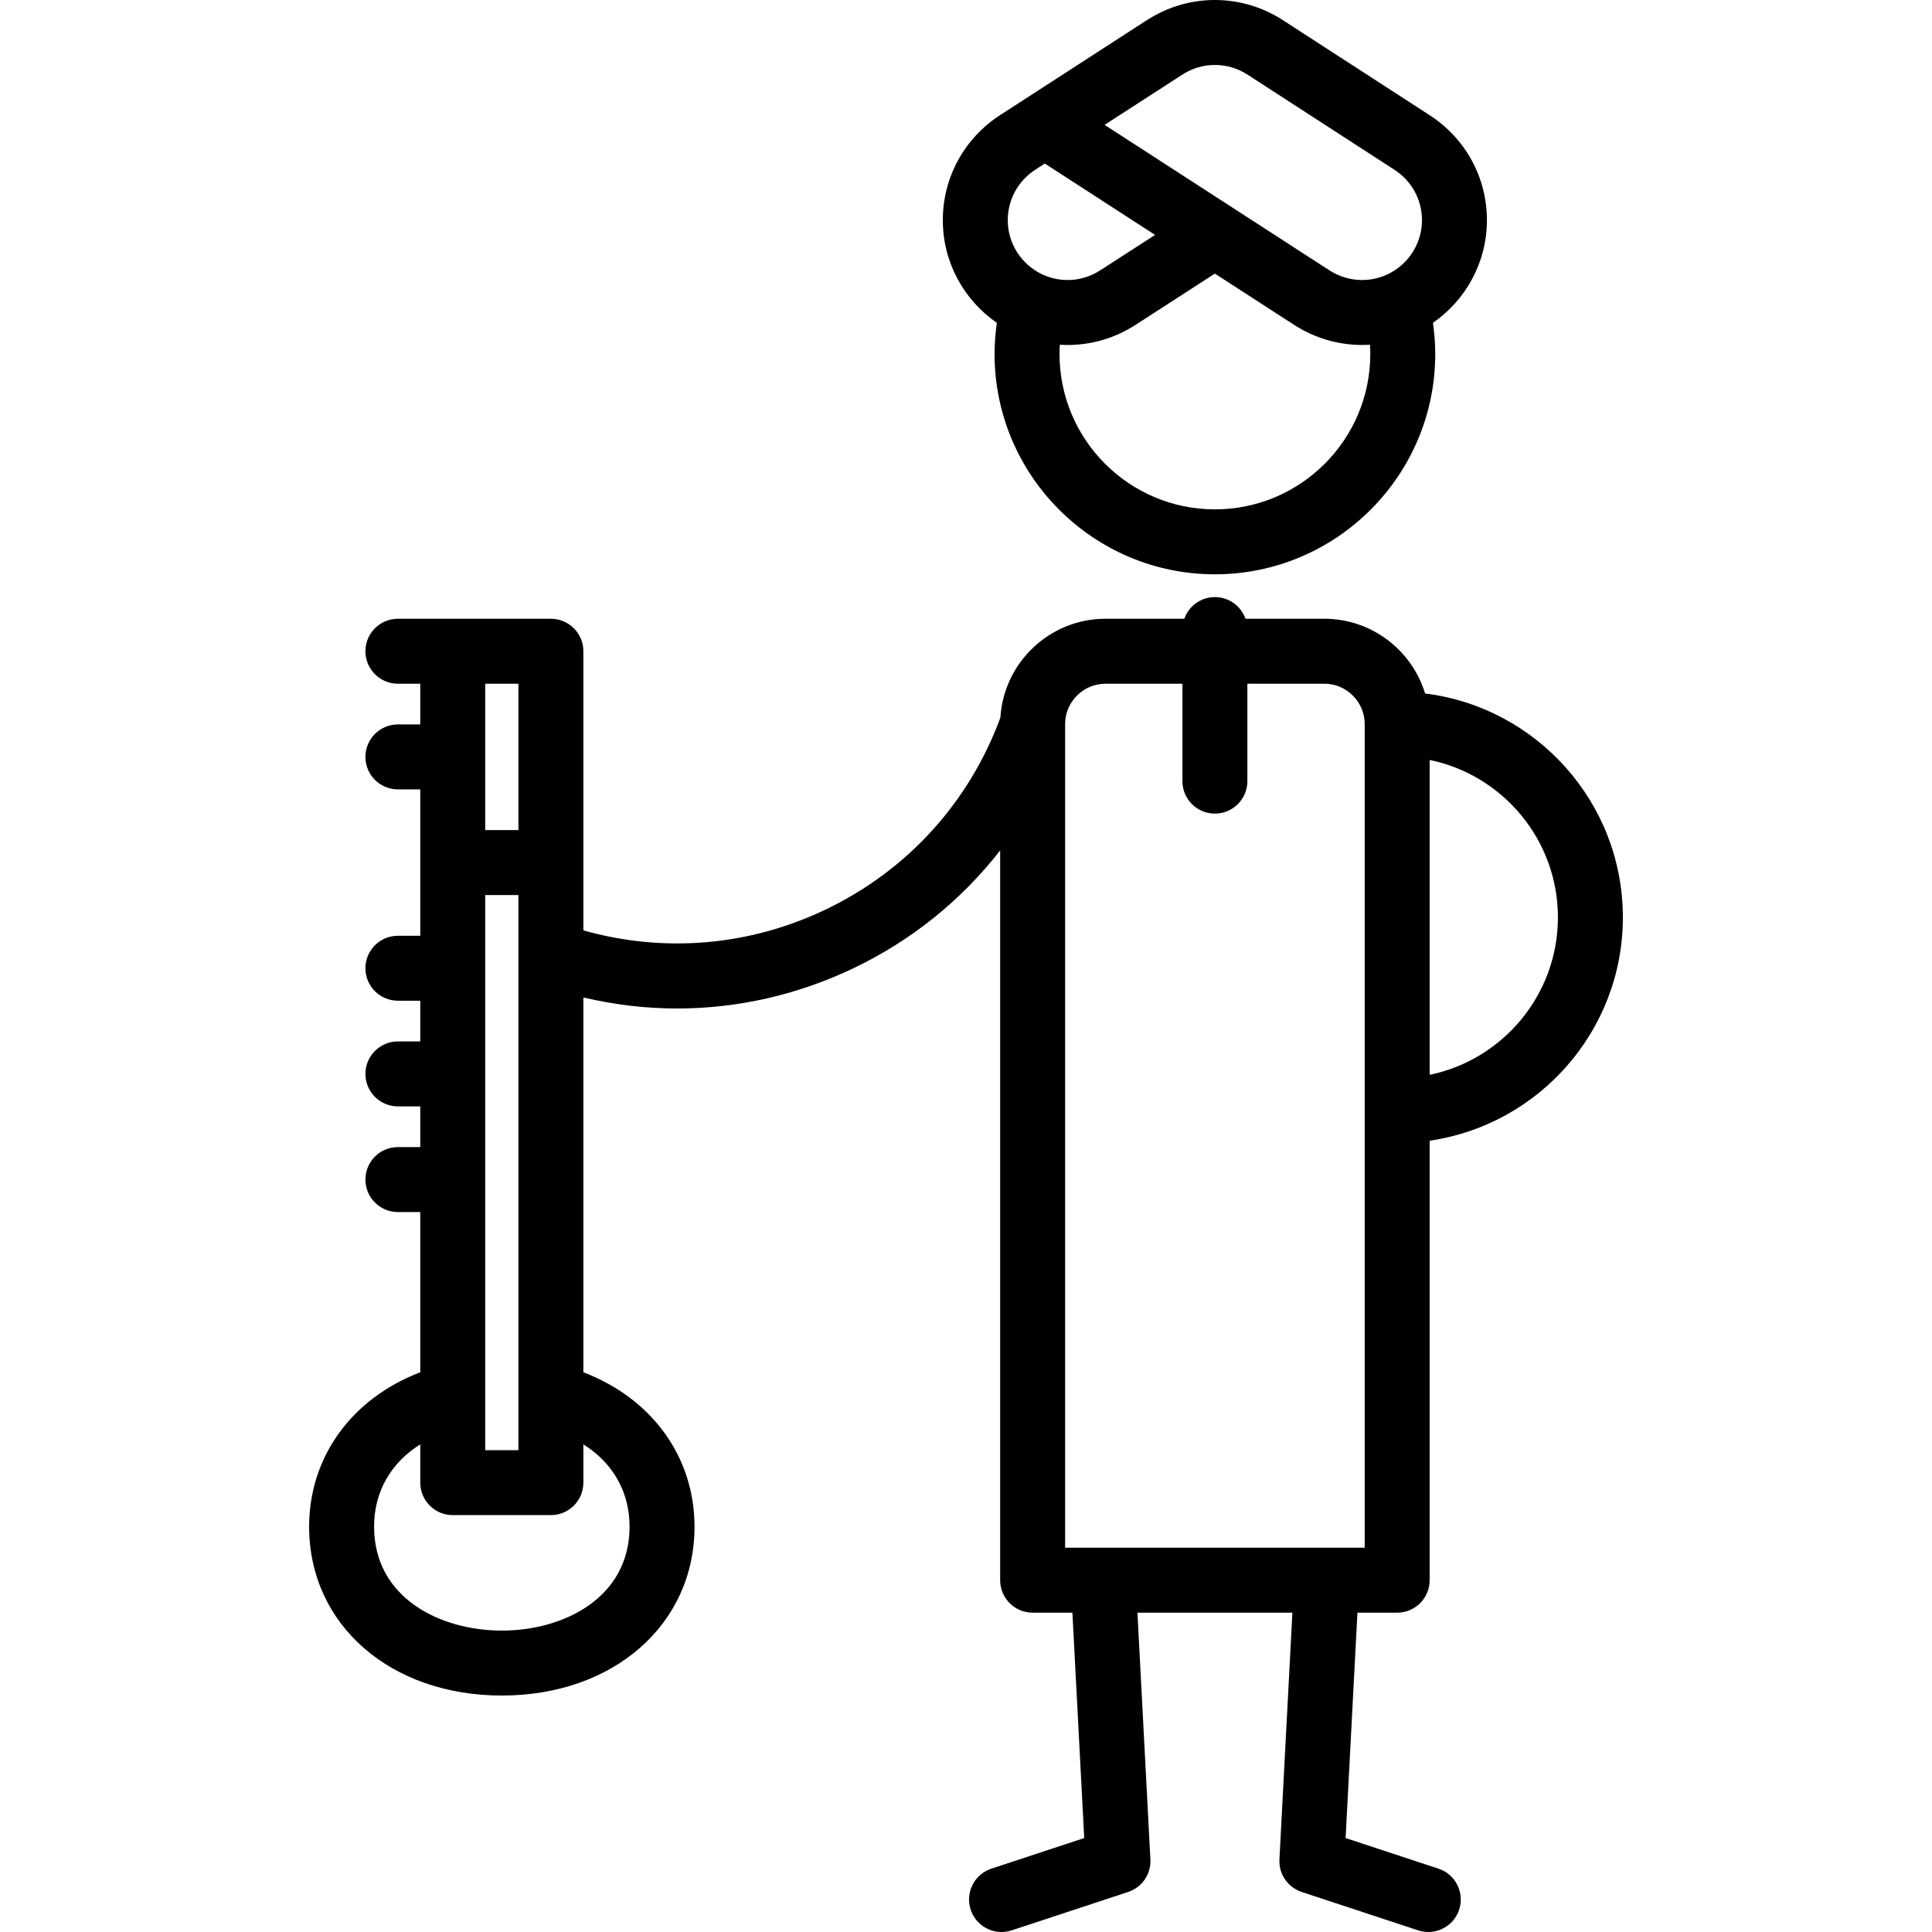 <?xml version="1.0" encoding="iso-8859-1"?>
<!-- Generator: Adobe Illustrator 19.0.0, SVG Export Plug-In . SVG Version: 6.00 Build 0)  -->
<svg version="1.1" id="Capa_1" xmlns="http://www.w3.org/2000/svg" xmlns:xlink="http://www.w3.org/1999/xlink" x="0px" y="0px"
	 viewBox="0 0 446.169 446.169" style="enable-background:new 0 0 446.169 446.169;" xml:space="preserve">
<g>
	<path d="M322.659,372.425c4.143,0,7.5-3.358,7.5-7.5l0-101.497c25.198-3.648,44.621-25.38,44.621-51.573
		c0-26.556-19.968-48.521-45.676-51.708c-3.042-9.976-12.33-17.256-23.288-17.256h-18.189c-1.031-2.911-3.8-5-7.064-5
		s-6.034,2.089-7.064,5h-18.183c-12.914,0-23.506,10.11-24.291,22.83c-7.216,19.601-21.52,35.33-40.405,44.349
		c-17.621,8.414-37.278,10.05-55.897,4.787v-64.461c0-4.142-3.357-7.5-7.5-7.5h-22.667H91.889c-4.143,0-7.5,3.358-7.5,7.5
		s3.357,7.5,7.5,7.5h5.166v9.402h-5.166c-4.143,0-7.5,3.358-7.5,7.5s3.357,7.5,7.5,7.5h5.166v33.804h-5.166
		c-4.143,0-7.5,3.358-7.5,7.5s3.357,7.5,7.5,7.5h5.166v9.402h-5.166c-4.143,0-7.5,3.358-7.5,7.5s3.357,7.5,7.5,7.5h5.166v9.402
		h-5.166c-4.143,0-7.5,3.358-7.5,7.5s3.357,7.5,7.5,7.5h5.166v37.005c-15.771,6.014-25.666,19.489-25.666,35.65
		c0,22.598,18.715,39,44.5,39s44.5-16.402,44.5-39c0-16.162-9.895-29.637-25.667-35.651V230.35
		c7.147,1.687,14.396,2.548,21.633,2.548c13.925,0,27.791-3.113,40.729-9.292c13.479-6.437,24.979-15.764,33.89-27.219v168.538
		c0,4.142,3.357,7.5,7.5,7.5h9.181l2.732,52.048l-21.447,7.071c-3.934,1.297-6.071,5.538-4.774,9.472
		c1.04,3.154,3.973,5.153,7.122,5.153c0.778,0,1.57-0.122,2.35-0.379l26.889-8.866c3.213-1.059,5.318-4.138,5.141-7.516
		l-2.992-56.983h35.785l-2.992,56.983c-0.178,3.378,1.928,6.457,5.141,7.516l26.889,8.866c0.78,0.257,1.571,0.379,2.35,0.379
		c3.149,0,6.082-2,7.122-5.153c1.297-3.934-0.841-8.174-4.774-9.472l-21.447-7.071l2.732-52.048H322.659z M115.889,376.563
		c-14.208,0-29.5-7.51-29.5-24c0-8.067,3.866-14.737,10.666-19.009v8.842c0,4.142,3.357,7.5,7.5,7.5h22.667
		c4.143,0,7.5-3.358,7.5-7.5v-8.843c6.801,4.272,10.667,10.942,10.667,19.009C145.389,369.052,130.097,376.563,115.889,376.563z
		 M112.055,157.896h7.667V191.7h-7.667V157.896z M119.722,334.896h-7.667V206.7h7.667V334.896z M245.973,357.425V167.236
		c0-5.152,4.191-9.343,9.343-9.343h17.747v22.5c0,4.142,3.357,7.5,7.5,7.5s7.5-3.358,7.5-7.5v-22.5h17.753
		c5.152,0,9.344,4.191,9.344,9.343l-0.001,190.189H245.973z M359.78,211.856c0,17.9-12.735,32.88-29.621,36.358l0-72.716
		C347.045,178.976,359.78,193.957,359.78,211.856z"/>
	<path d="M230.206,74.56c-0.336,2.376-0.522,4.779-0.522,7.194c0,28.052,22.822,50.875,50.874,50.875
		c28.062,0,50.891-22.822,50.891-50.875c0-2.418-0.186-4.825-0.524-7.205c7.522-5.209,12.461-13.895,12.461-23.716
		c0-9.812-4.933-18.861-13.194-24.207c-0.119-0.076-0.238-0.157-0.361-0.237L296.176,4.596C291.487,1.589,286.085,0,280.553,0
		c-5.459,0-10.778,1.546-15.401,4.473c-0.216,0.126-0.396,0.242-0.541,0.336c-0.026,0.017-0.057,0.037-0.089,0.058l-33.621,21.755
		c-8.247,5.363-13.171,14.415-13.171,24.211C217.73,60.661,222.676,69.352,230.206,74.56z M273.068,17.217
		c2.243-1.45,4.831-2.217,7.485-2.217c2.655,0,5.257,0.769,7.499,2.206c9.02,5.836,32.505,21.036,33.859,21.926
		c0.043,0.029,0.087,0.059,0.132,0.087c3.972,2.57,6.343,6.911,6.343,11.613c0,7.628-6.205,13.833-13.833,13.833
		c-2.656,0-5.258-0.769-7.5-2.207l-22.421-14.507L255.09,28.836C255.09,28.836,272.955,17.29,273.068,17.217z M316.449,81.754
		c0,19.781-16.101,35.875-35.891,35.875c-19.781,0-35.874-16.093-35.874-35.875c0-0.719,0.027-1.436,0.069-2.15
		c0.599,0.037,1.202,0.063,1.81,0.063c5.555,0,10.963-1.6,15.641-4.627c0.832-0.531,1.942-1.249,3.51-2.261l14.844-9.597
		L298.93,75.07c4.688,3.007,10.091,4.597,15.623,4.597c0.614,0,1.222-0.026,1.827-0.064
		C316.422,80.318,316.449,81.035,316.449,81.754z M239.064,39.206l2.22-1.436l25.467,16.479c-6.22,4.022-11.898,7.691-12.554,8.107
		c-0.048,0.03-0.096,0.06-0.144,0.091c-2.243,1.452-4.834,2.22-7.49,2.22c-7.628,0-13.833-6.206-13.833-13.833
		C232.73,46.132,235.103,41.782,239.064,39.206z"/>
</g>
<g>
</g>
<g>
</g>
<g>
</g>
<g>
</g>
<g>
</g>
<g>
</g>
<g>
</g>
<g>
</g>
<g>
</g>
<g>
</g>
<g>
</g>
<g>
</g>
<g>
</g>
<g>
</g>
<g>
</g>
</svg>
